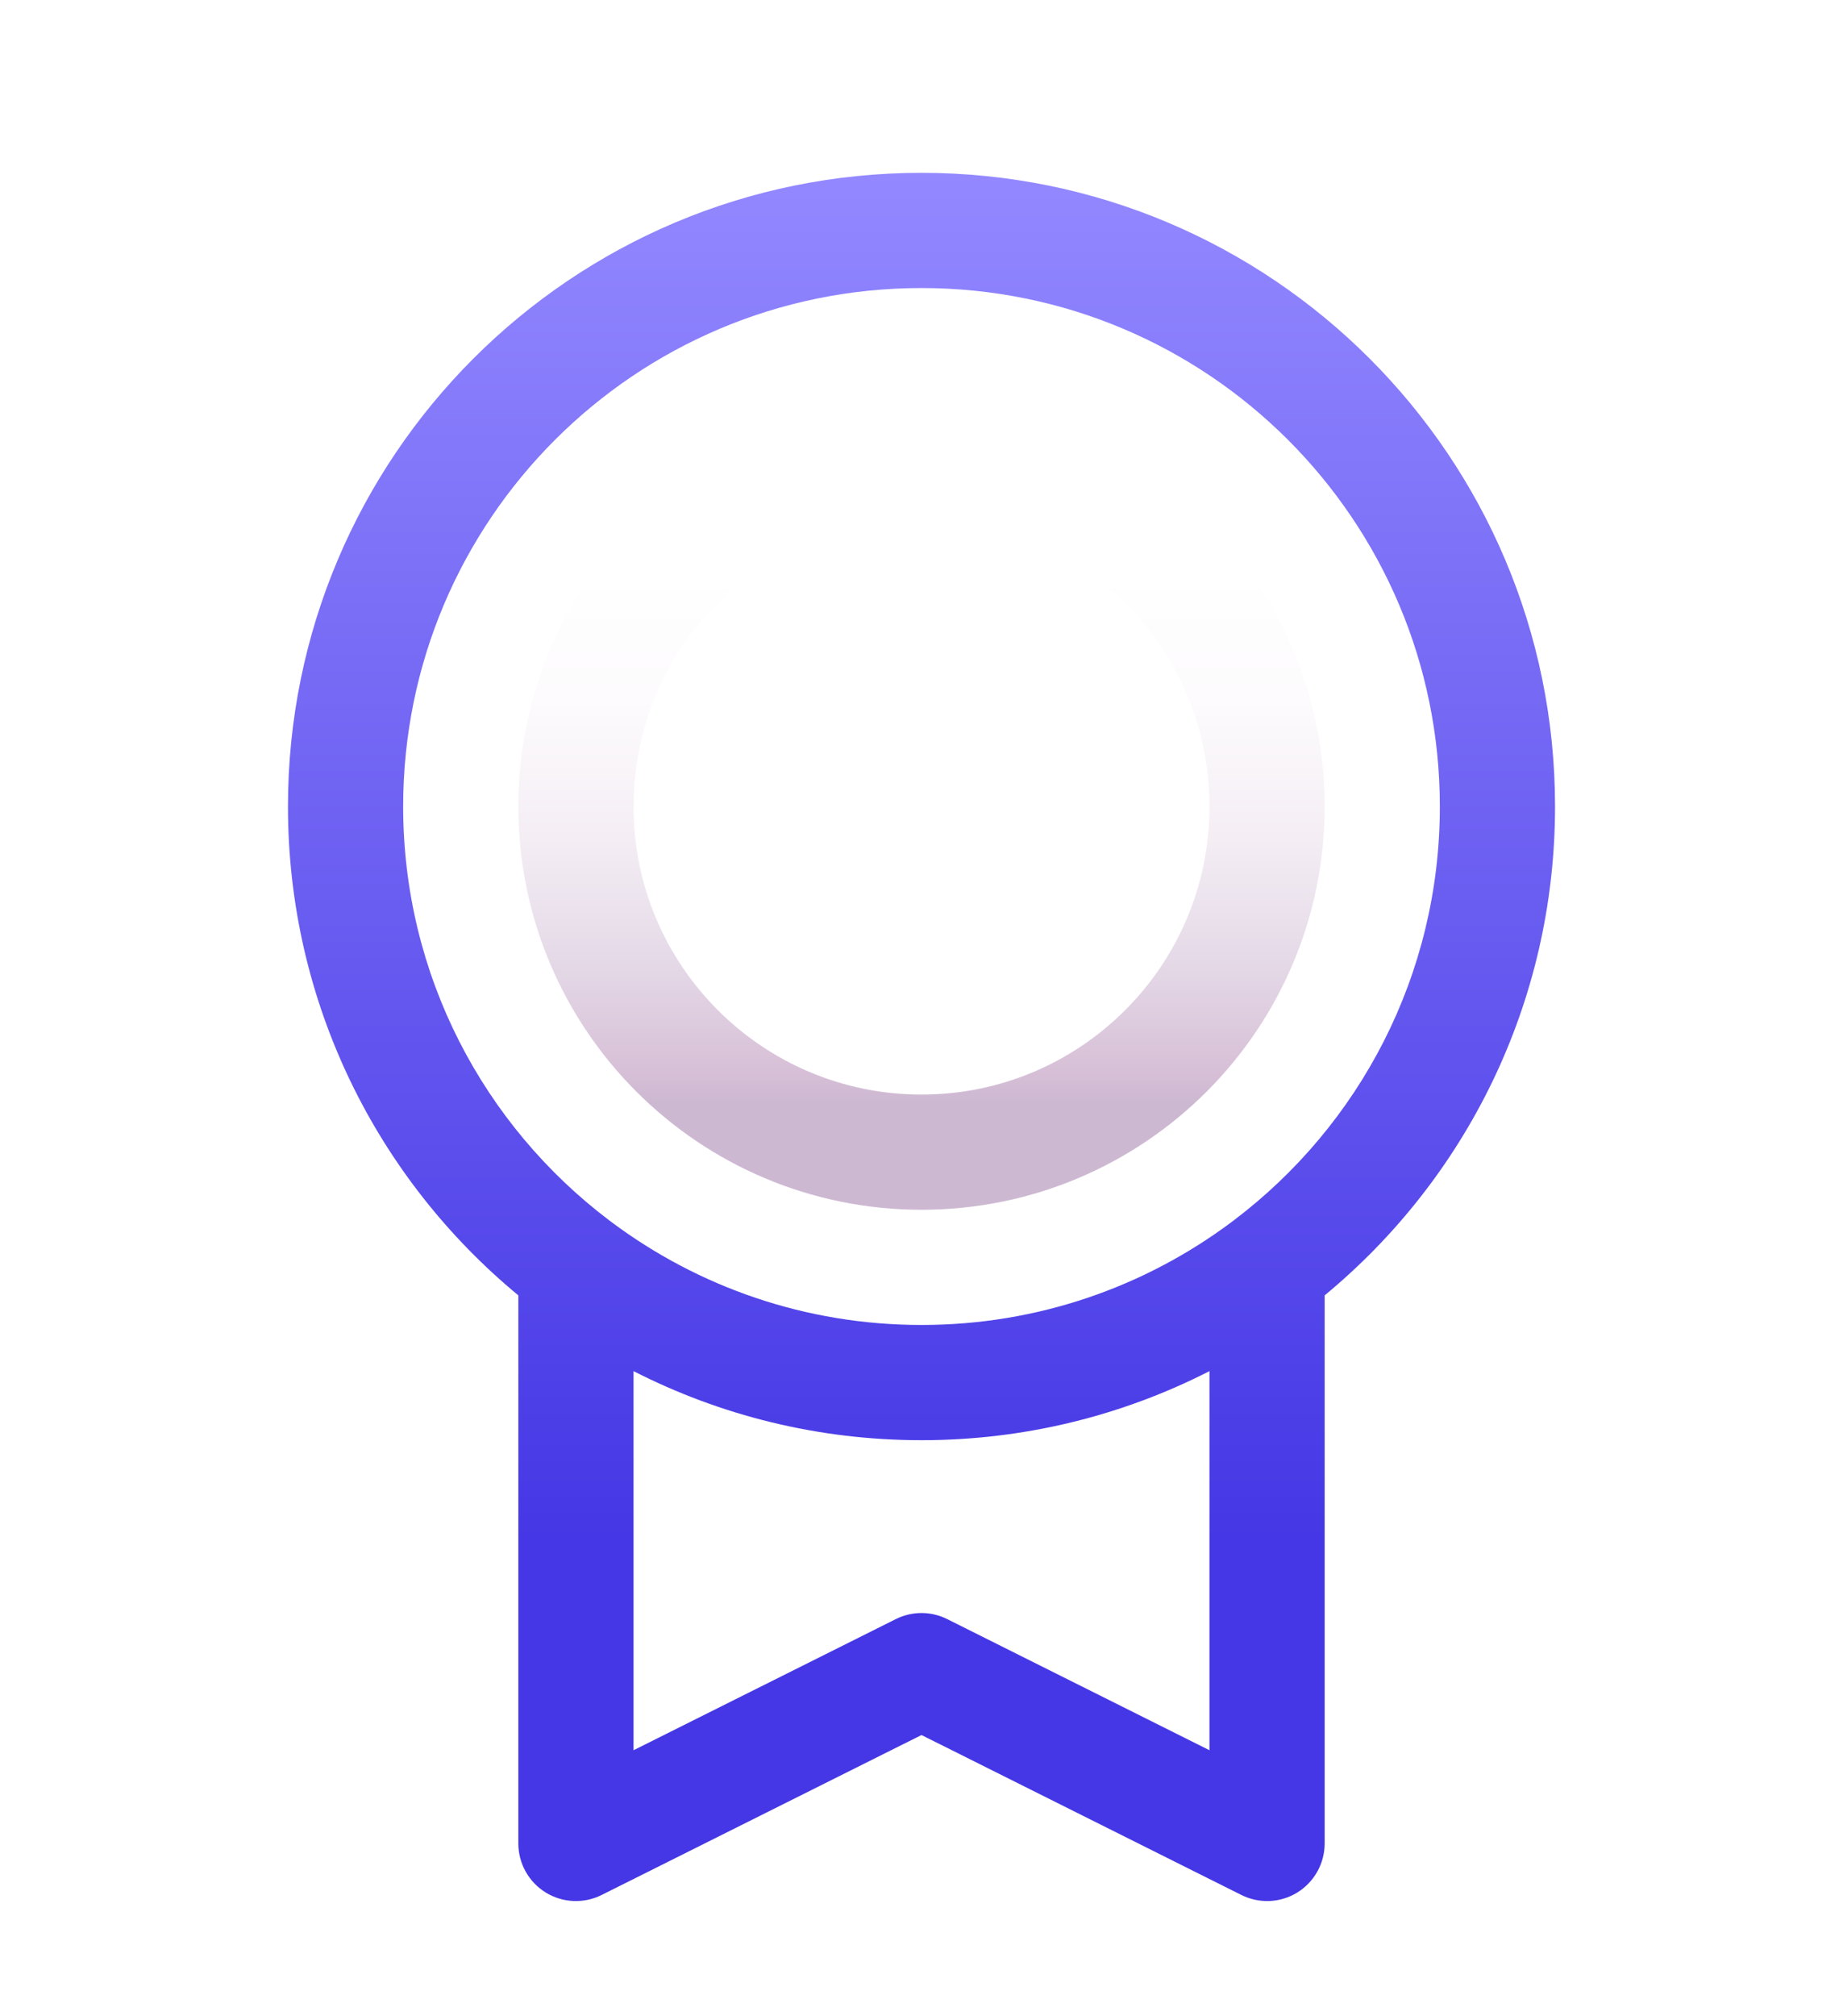 <svg width="32" height="35" viewBox="0 0 32 35" fill="none" xmlns="http://www.w3.org/2000/svg">
<g filter="url(#filter0_d_1_25931)">
<path d="M16 18C19.314 18 22 15.314 22 12C22 8.686 19.314 6 16 6C12.686 6 10 8.686 10 12C10 15.314 12.686 18 16 18Z" stroke="url(#paint0_linear_1_25931)" stroke-width="2" stroke-linecap="round" stroke-linejoin="round"/>
<path fill-rule="evenodd" clip-rule="evenodd" d="M7 12C7 7.029 11.029 3 16 3C20.971 3 25 7.029 25 12C25 14.933 23.597 17.538 21.426 19.181C21.409 19.193 21.391 19.206 21.374 19.22C19.875 20.338 18.015 21 16 21C13.985 21 12.126 20.338 10.626 19.22C10.609 19.206 10.591 19.193 10.574 19.181C8.403 17.538 7 14.933 7 12ZM9 20.486C6.557 18.468 5 15.416 5 12C5 5.925 9.925 1 16 1C22.075 1 27 5.925 27 12C27 15.416 25.443 18.468 23 20.486V30C23 30.347 22.82 30.668 22.526 30.851C22.231 31.033 21.863 31.049 21.553 30.894L16 28.118L10.447 30.894C10.137 31.049 9.769 31.033 9.474 30.851C9.179 30.668 9 30.347 9 30V20.486ZM11 21.801V28.382L15.553 26.106C15.834 25.965 16.166 25.965 16.447 26.106L21 28.382V21.801C19.5 22.567 17.8 23 16 23C14.2 23 12.5 22.567 11 21.801Z" fill="url(#paint1_linear_1_25931)"/>
</g>
<defs>
<filter id="filter0_d_1_25931" x="-2" y="0" width="36" height="36" filterUnits="userSpaceOnUse" color-interpolation-filters="sRGB">
<feFlood flood-opacity="0" result="BackgroundImageFix"/>
<feColorMatrix in="SourceAlpha" type="matrix" values="0 0 0 0 0 0 0 0 0 0 0 0 0 0 0 0 0 0 127 0" result="hardAlpha"/>
<feOffset dy="2"/>
<feGaussianBlur stdDeviation="1"/>
<feComposite in2="hardAlpha" operator="out"/>
<feColorMatrix type="matrix" values="0 0 0 0 0 0 0 0 0 0 0 0 0 0 0 0 0 0 0.09 0"/>
<feBlend mode="normal" in2="BackgroundImageFix" result="effect1_dropShadow_1_25931"/>
<feBlend mode="normal" in="SourceGraphic" in2="effect1_dropShadow_1_25931" result="shape"/>
</filter>
<linearGradient id="paint0_linear_1_25931" x1="15.999" y1="17.135" x2="15.999" y2="7.935" gradientUnits="userSpaceOnUse">
<stop stop-color="#CDB8D2"/>
<stop offset="0.06" stop-color="#D7C0D7"/>
<stop offset="0.29" stop-color="#E6DCE9"/>
<stop offset="0.52" stop-color="#F5EFF5"/>
<stop offset="0.76" stop-color="#FDFBFD"/>
<stop offset="1" stop-color="white"/>
</linearGradient>
<linearGradient id="paint1_linear_1_25931" x1="16" y1="1" x2="16" y2="24.75" gradientUnits="userSpaceOnUse">
<stop stop-color="#9388FF"/>
<stop offset="1" stop-color="#4537E5"/>
</linearGradient>
</defs>
</svg>
